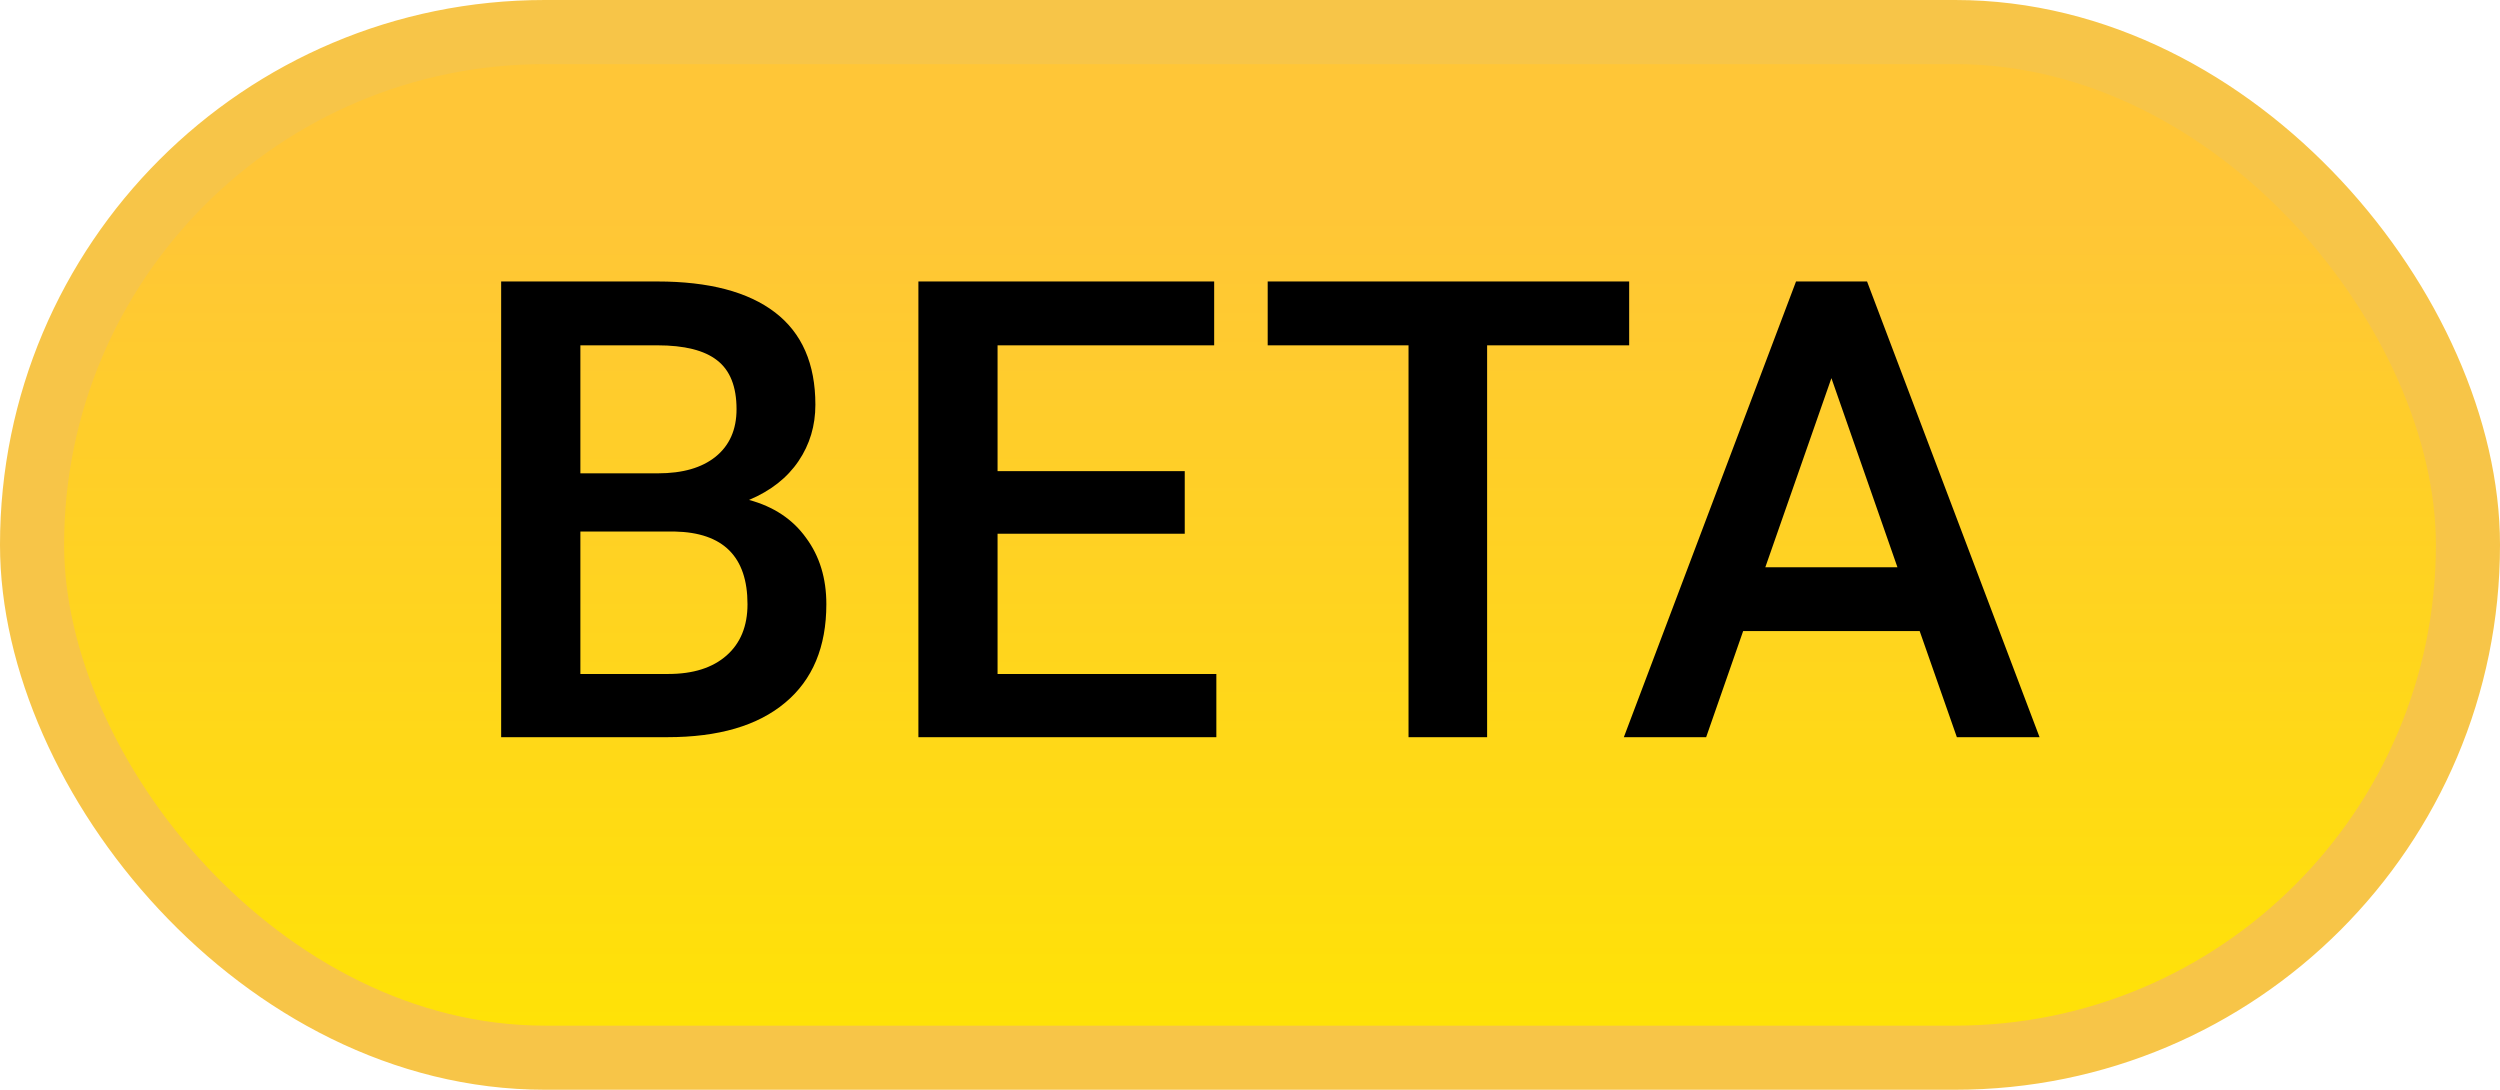 <svg width="39" height="17" viewBox="0 0 39 17" fill="none" xmlns="http://www.w3.org/2000/svg">
<rect x="0.5" y="0.5" width="38" height="16" rx="8" fill="url(#paint0_linear)"/>
<path d="M7.818 11.5V4.391H10.255C11.059 4.391 11.671 4.552 12.091 4.874C12.511 5.196 12.72 5.676 12.72 6.314C12.72 6.64 12.633 6.933 12.457 7.193C12.281 7.454 12.024 7.656 11.685 7.799C12.069 7.903 12.366 8.1 12.574 8.39C12.786 8.676 12.891 9.021 12.891 9.425C12.891 10.092 12.677 10.605 12.247 10.963C11.82 11.321 11.209 11.5 10.411 11.5H7.818ZM9.054 8.292V10.514H10.426C10.813 10.514 11.116 10.418 11.334 10.226C11.552 10.034 11.661 9.767 11.661 9.425C11.661 8.686 11.283 8.308 10.528 8.292H9.054ZM9.054 7.384H10.264C10.649 7.384 10.948 7.298 11.163 7.125C11.381 6.949 11.49 6.702 11.49 6.383C11.49 6.031 11.389 5.777 11.187 5.621C10.989 5.465 10.678 5.387 10.255 5.387H9.054V7.384ZM18.482 8.326H15.562V10.514H18.975V11.5H14.327V4.391H18.941V5.387H15.562V7.35H18.482V8.326ZM25.415 5.387H23.199V11.5H21.973V5.387H19.776V4.391H25.415V5.387ZM29.947 9.845H27.193L26.616 11.5H25.332L28.018 4.391H29.126L31.817 11.5H30.527L29.947 9.845ZM27.539 8.849H29.6L28.57 5.899L27.539 8.849Z" fill="black"/>
<rect x="0.5" y="0.5" width="38" height="16" rx="8" stroke="#F7C548"/>
<defs>
<linearGradient id="paint0_linear" x1="17.333" y1="-1.12083e-06" x2="17.333" y2="17.823" gradientUnits="userSpaceOnUse">
<stop offset="0.185" stop-color="#FFC637"/>
<stop offset="1" stop-color="#FFE600"/>
</linearGradient>
</defs>
</svg>
